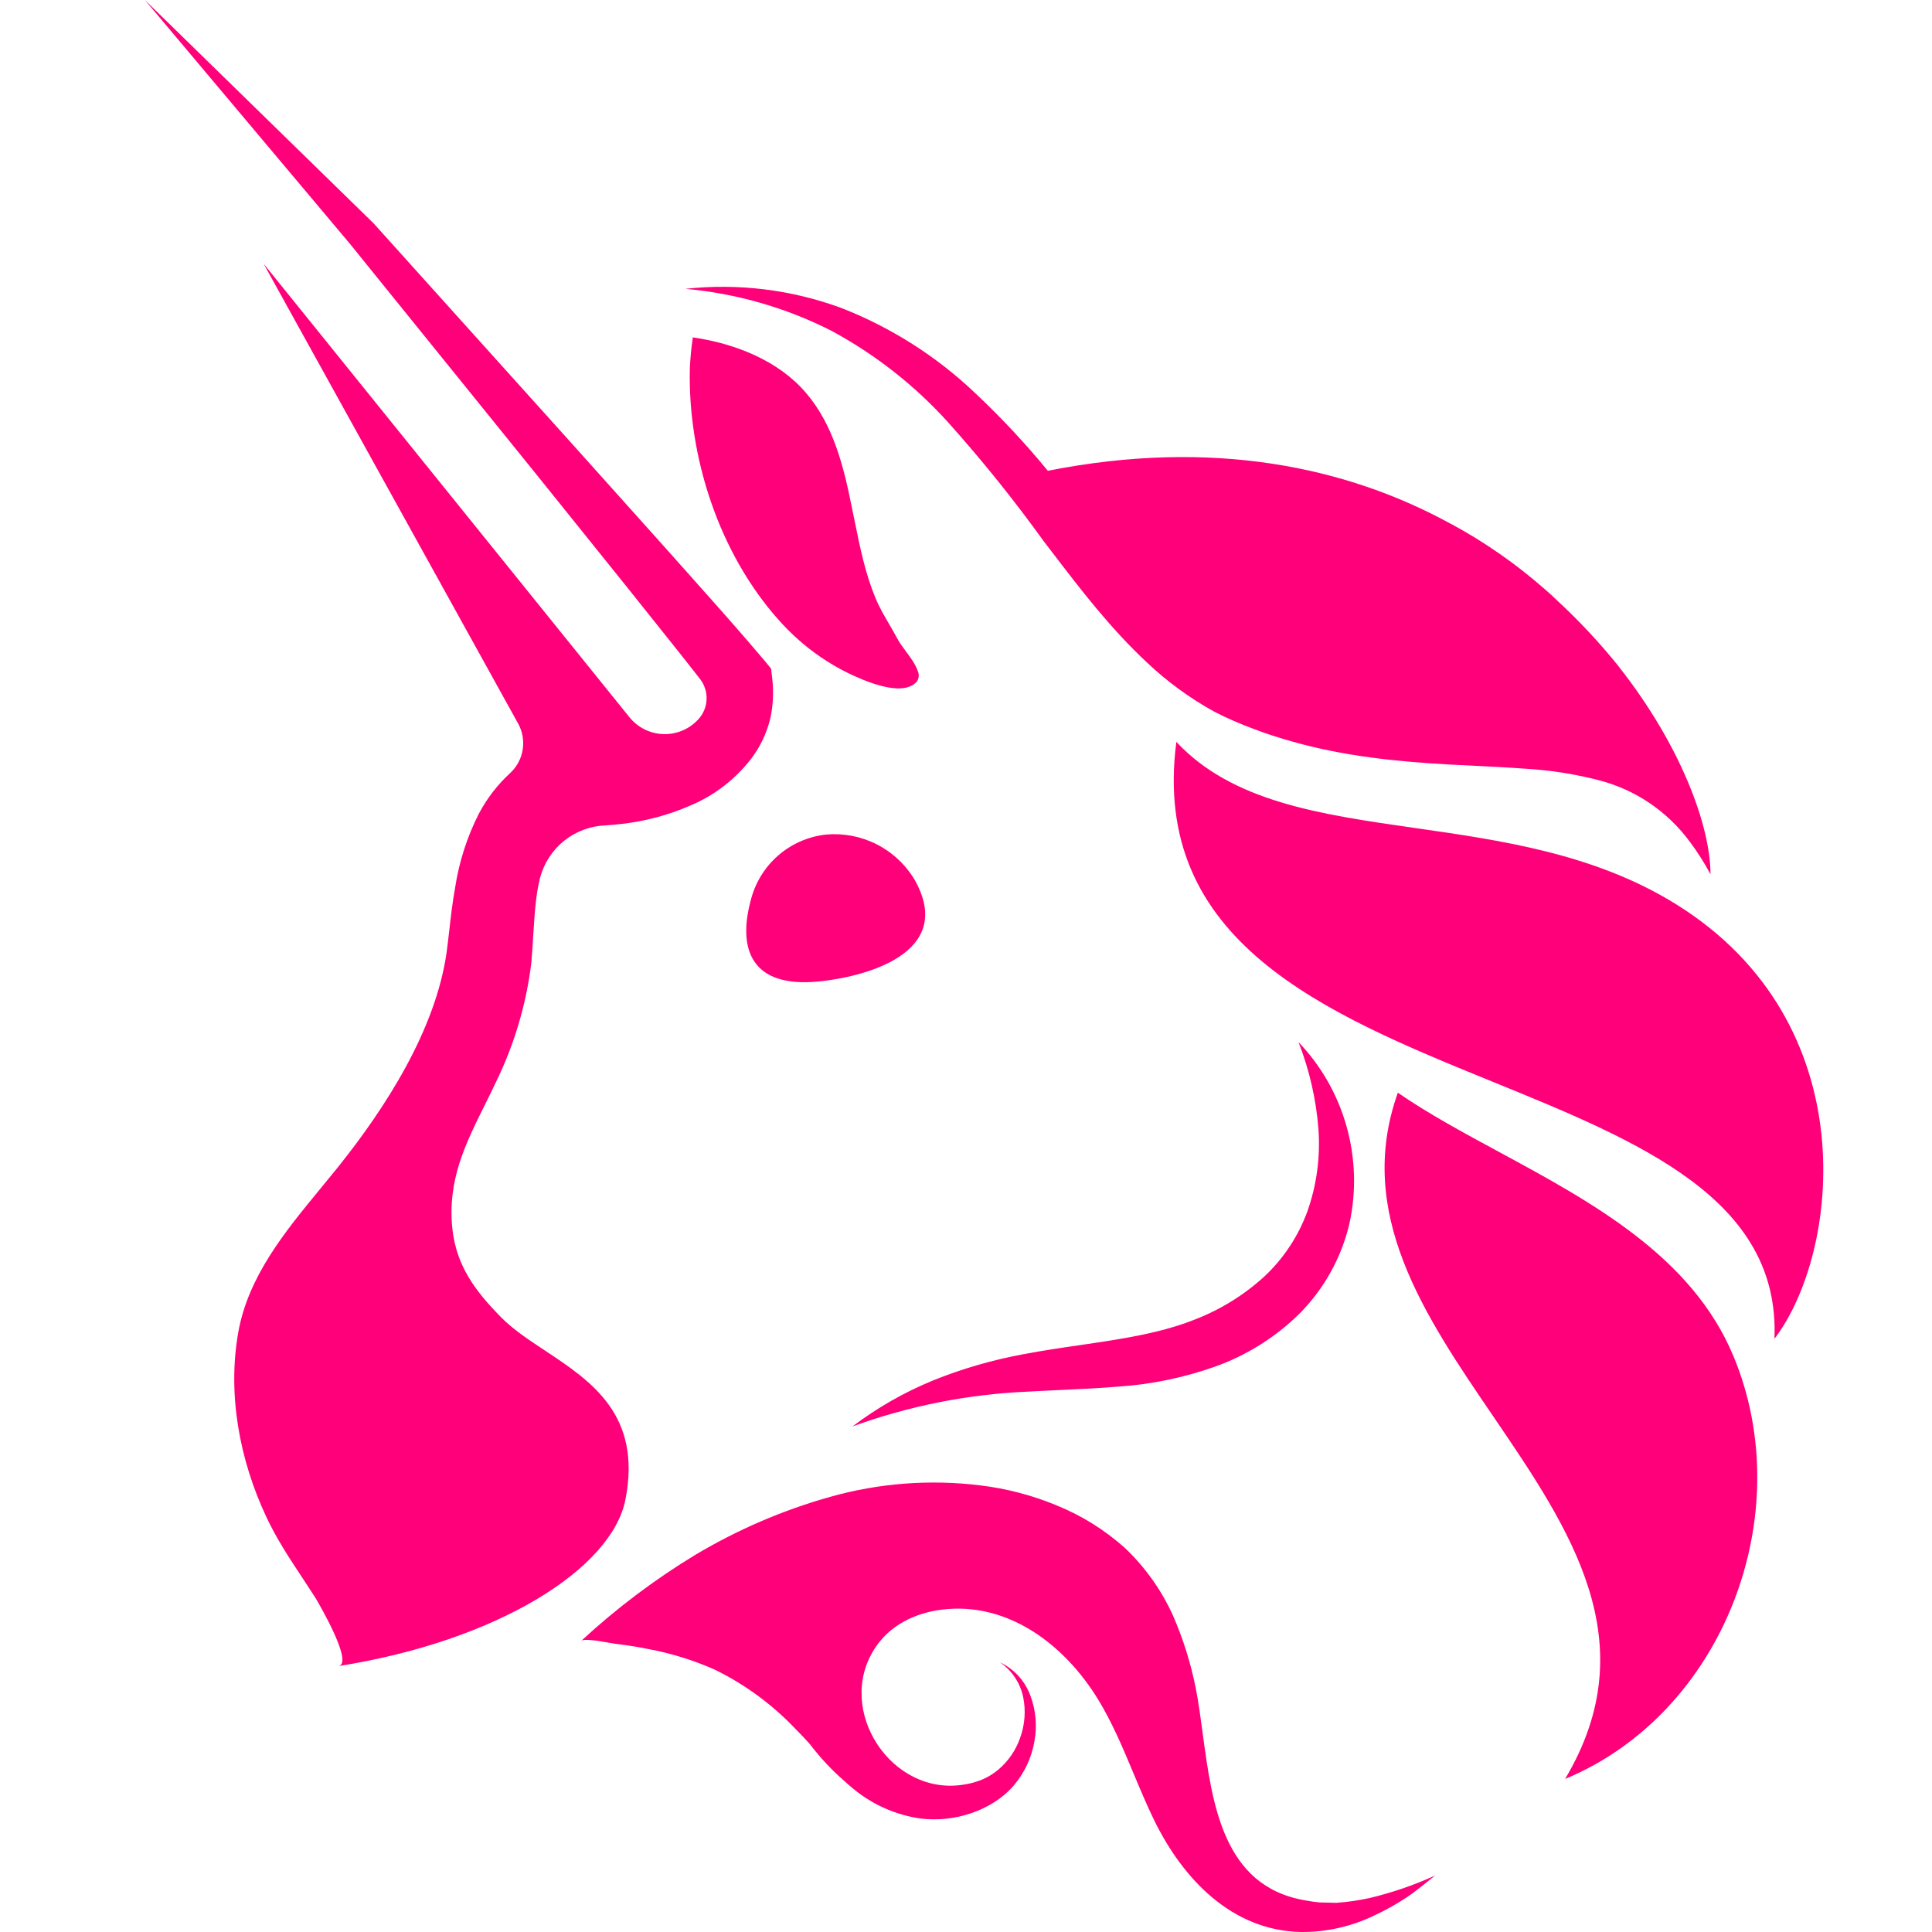 <svg width="40" height="40" viewBox="0 0 40 40" fill="none" xmlns="http://www.w3.org/2000/svg">
<path fill-rule="evenodd" clip-rule="evenodd" d="M15.941 14.905C15.866 15.194 15.736 15.465 15.557 15.703C15.224 16.136 14.784 16.474 14.28 16.683C13.827 16.88 13.347 17.006 12.856 17.06C12.755 17.073 12.651 17.08 12.55 17.088L12.533 17.089C12.222 17.101 11.924 17.213 11.68 17.407C11.437 17.602 11.263 17.87 11.182 18.172C11.145 18.322 11.118 18.474 11.1 18.628C11.072 18.86 11.057 19.097 11.041 19.353C11.03 19.537 11.018 19.731 11 19.94C10.895 20.793 10.649 21.621 10.274 22.392C10.197 22.555 10.119 22.712 10.043 22.866C9.631 23.694 9.26 24.441 9.366 25.442C9.45 26.214 9.843 26.73 10.366 27.264C10.614 27.519 10.943 27.737 11.285 27.963C12.241 28.596 13.295 29.294 12.948 31.052C12.664 32.477 10.312 33.972 7.006 34.495C7.327 34.446 6.621 33.235 6.542 33.101L6.538 33.093C6.446 32.95 6.353 32.808 6.26 32.667C5.991 32.26 5.723 31.855 5.514 31.406C4.962 30.233 4.706 28.875 4.932 27.59C5.137 26.426 5.903 25.497 6.64 24.602C6.76 24.456 6.879 24.311 6.996 24.166C7.982 22.936 9.016 21.325 9.245 19.728C9.264 19.589 9.282 19.438 9.3 19.279C9.332 18.994 9.367 18.684 9.423 18.375C9.505 17.841 9.671 17.324 9.916 16.843C10.083 16.528 10.302 16.244 10.565 16.003C10.702 15.875 10.793 15.705 10.822 15.519C10.851 15.334 10.818 15.144 10.727 14.98L5.457 5.459L13.026 14.842C13.112 14.951 13.221 15.039 13.345 15.101C13.469 15.162 13.605 15.196 13.743 15.199C13.882 15.202 14.019 15.174 14.146 15.118C14.272 15.062 14.385 14.978 14.475 14.873C14.571 14.761 14.626 14.619 14.629 14.471C14.633 14.323 14.586 14.178 14.496 14.061C14.144 13.609 13.777 13.152 13.413 12.696C13.265 12.511 13.118 12.327 12.972 12.144L11.068 9.776L7.245 5.048L3 0L7.735 4.624L11.804 9.144L13.834 11.409C14.021 11.62 14.207 11.829 14.394 12.038C14.881 12.584 15.368 13.13 15.855 13.709L15.965 13.845L15.989 14.054C16.022 14.339 16.006 14.627 15.941 14.905ZM35.406 18.087L35.414 18.1C35.413 17.09 34.791 15.425 33.531 13.822L33.502 13.783C33.114 13.302 32.691 12.849 32.237 12.43C32.152 12.347 32.06 12.266 31.968 12.185C31.386 11.675 30.75 11.231 30.071 10.862L30.022 10.837C27.89 9.671 25.115 9.07 21.694 9.747C21.234 9.186 20.739 8.656 20.212 8.159C19.405 7.386 18.454 6.78 17.415 6.375C16.384 5.996 15.281 5.861 14.19 5.98C15.241 6.075 16.266 6.368 17.209 6.846C18.119 7.336 18.939 7.979 19.633 8.748C20.336 9.533 20.997 10.355 21.613 11.211L21.768 11.413C22.37 12.201 22.984 13.004 23.748 13.718C24.169 14.116 24.638 14.458 25.145 14.737C25.28 14.806 25.416 14.871 25.549 14.928C25.682 14.985 25.808 15.037 25.942 15.086C26.202 15.188 26.472 15.272 26.741 15.349C27.819 15.657 28.922 15.768 30 15.828C30.149 15.836 30.299 15.843 30.448 15.85C30.833 15.87 31.215 15.888 31.59 15.916C32.105 15.946 32.616 16.027 33.115 16.157C33.865 16.353 34.526 16.802 34.986 17.428C35.143 17.637 35.283 17.857 35.406 18.087ZM32.252 12.432C32.198 12.381 32.143 12.332 32.088 12.282C32.053 12.25 32.017 12.218 31.983 12.187C32.01 12.211 32.036 12.236 32.063 12.261C32.127 12.32 32.19 12.378 32.252 12.432ZM30.905 22.397C27.44 20.984 23.815 19.507 24.355 15.36C25.512 16.601 27.328 16.861 29.303 17.144C31.095 17.401 33.018 17.676 34.698 18.719C38.664 21.18 38.085 25.959 36.738 27.718C36.859 24.824 33.944 23.635 30.905 22.397ZM16.944 20.321C17.859 20.233 19.808 19.756 18.936 18.214C18.749 17.901 18.477 17.647 18.152 17.481C17.828 17.316 17.463 17.246 17.1 17.279C16.733 17.319 16.386 17.471 16.107 17.716C15.828 17.96 15.631 18.285 15.542 18.646C15.271 19.654 15.558 20.456 16.944 20.321ZM16.681 8.127C16.108 7.461 15.217 7.112 14.344 6.985C14.312 7.203 14.291 7.423 14.282 7.644C14.243 9.461 14.886 11.457 16.129 12.844C16.527 13.292 17.006 13.66 17.542 13.927C17.852 14.078 18.674 14.454 18.978 14.116C19.001 14.085 19.016 14.048 19.02 14.01C19.025 13.971 19.019 13.932 19.003 13.897C18.953 13.752 18.856 13.62 18.759 13.49C18.69 13.397 18.622 13.305 18.571 13.209C18.52 13.113 18.465 13.018 18.41 12.924C18.306 12.746 18.203 12.57 18.124 12.377C17.915 11.873 17.806 11.337 17.698 10.803C17.677 10.697 17.655 10.589 17.632 10.483C17.467 9.659 17.255 8.793 16.681 8.127ZM28.941 22.623C28.051 25.118 29.486 27.226 30.914 29.321C32.51 31.665 34.096 33.993 32.404 36.831C35.692 35.467 37.253 31.347 35.889 28.077C35.029 26.01 32.957 24.889 31.033 23.848C30.287 23.445 29.563 23.053 28.941 22.623ZM19.319 28.58C18.723 28.824 18.162 29.145 17.648 29.534C18.816 29.108 20.043 28.865 21.285 28.812C21.509 28.799 21.736 28.788 21.965 28.778C22.359 28.76 22.761 28.741 23.17 28.707C23.841 28.661 24.503 28.524 25.138 28.301C25.803 28.067 26.409 27.688 26.911 27.191C27.418 26.678 27.774 26.034 27.939 25.331C28.084 24.666 28.063 23.976 27.879 23.321C27.695 22.666 27.354 22.066 26.884 21.576C27.11 22.153 27.25 22.761 27.297 23.38C27.338 23.955 27.261 24.534 27.069 25.078C26.881 25.593 26.575 26.057 26.174 26.431C25.761 26.808 25.282 27.106 24.761 27.31C24.038 27.603 23.22 27.723 22.368 27.848C21.979 27.904 21.583 27.962 21.186 28.038C20.547 28.156 19.922 28.337 19.319 28.58ZM29.649 38.881L29.592 38.928C29.441 39.049 29.288 39.173 29.123 39.284C28.913 39.423 28.693 39.546 28.465 39.652C27.989 39.885 27.466 40.004 26.937 40C25.504 39.973 24.491 38.901 23.898 37.69C23.743 37.373 23.606 37.045 23.469 36.718C23.25 36.194 23.031 35.671 22.736 35.187C22.05 34.062 20.877 33.157 19.503 33.325C18.943 33.395 18.417 33.648 18.106 34.137C17.287 35.413 18.463 37.2 19.962 36.947C20.09 36.928 20.215 36.893 20.334 36.844C20.453 36.794 20.564 36.726 20.664 36.643C20.873 36.468 21.031 36.239 21.121 35.98C21.219 35.71 21.241 35.418 21.184 35.137C21.122 34.843 20.95 34.584 20.702 34.416C20.99 34.551 21.214 34.794 21.328 35.092C21.446 35.399 21.476 35.733 21.416 36.057C21.357 36.394 21.209 36.709 20.987 36.969C20.87 37.103 20.733 37.219 20.583 37.314C20.434 37.408 20.275 37.484 20.108 37.54C19.769 37.656 19.409 37.694 19.054 37.65C18.556 37.578 18.086 37.373 17.694 37.057C17.622 36.999 17.552 36.939 17.485 36.877C17.218 36.645 16.976 36.386 16.762 36.104C16.666 35.998 16.569 35.894 16.467 35.793C15.987 35.287 15.42 34.871 14.794 34.566C14.362 34.375 13.91 34.234 13.447 34.146C13.214 34.097 12.978 34.062 12.742 34.033C12.717 34.03 12.668 34.021 12.606 34.011C12.41 33.976 12.089 33.92 12.033 33.973C12.761 33.299 13.555 32.701 14.403 32.187C15.274 31.668 16.209 31.266 17.183 30.992C18.194 30.706 19.251 30.625 20.294 30.753C20.83 30.817 21.356 30.954 21.856 31.159C22.381 31.369 22.865 31.669 23.287 32.046C23.704 32.441 24.042 32.914 24.281 33.438C24.496 33.929 24.657 34.443 24.76 34.969C24.816 35.252 24.857 35.563 24.9 35.885C25.097 37.353 25.323 39.047 27.006 39.342C27.113 39.363 27.221 39.379 27.329 39.388L27.664 39.396C27.895 39.38 28.124 39.347 28.35 39.298C28.818 39.187 29.274 39.031 29.712 38.831L29.649 38.881ZM16.85 36.203C16.891 36.249 16.931 36.295 16.973 36.34C16.956 36.322 16.939 36.303 16.922 36.284C16.898 36.257 16.874 36.23 16.85 36.203Z" fill="#FF007A"/>
</svg>
